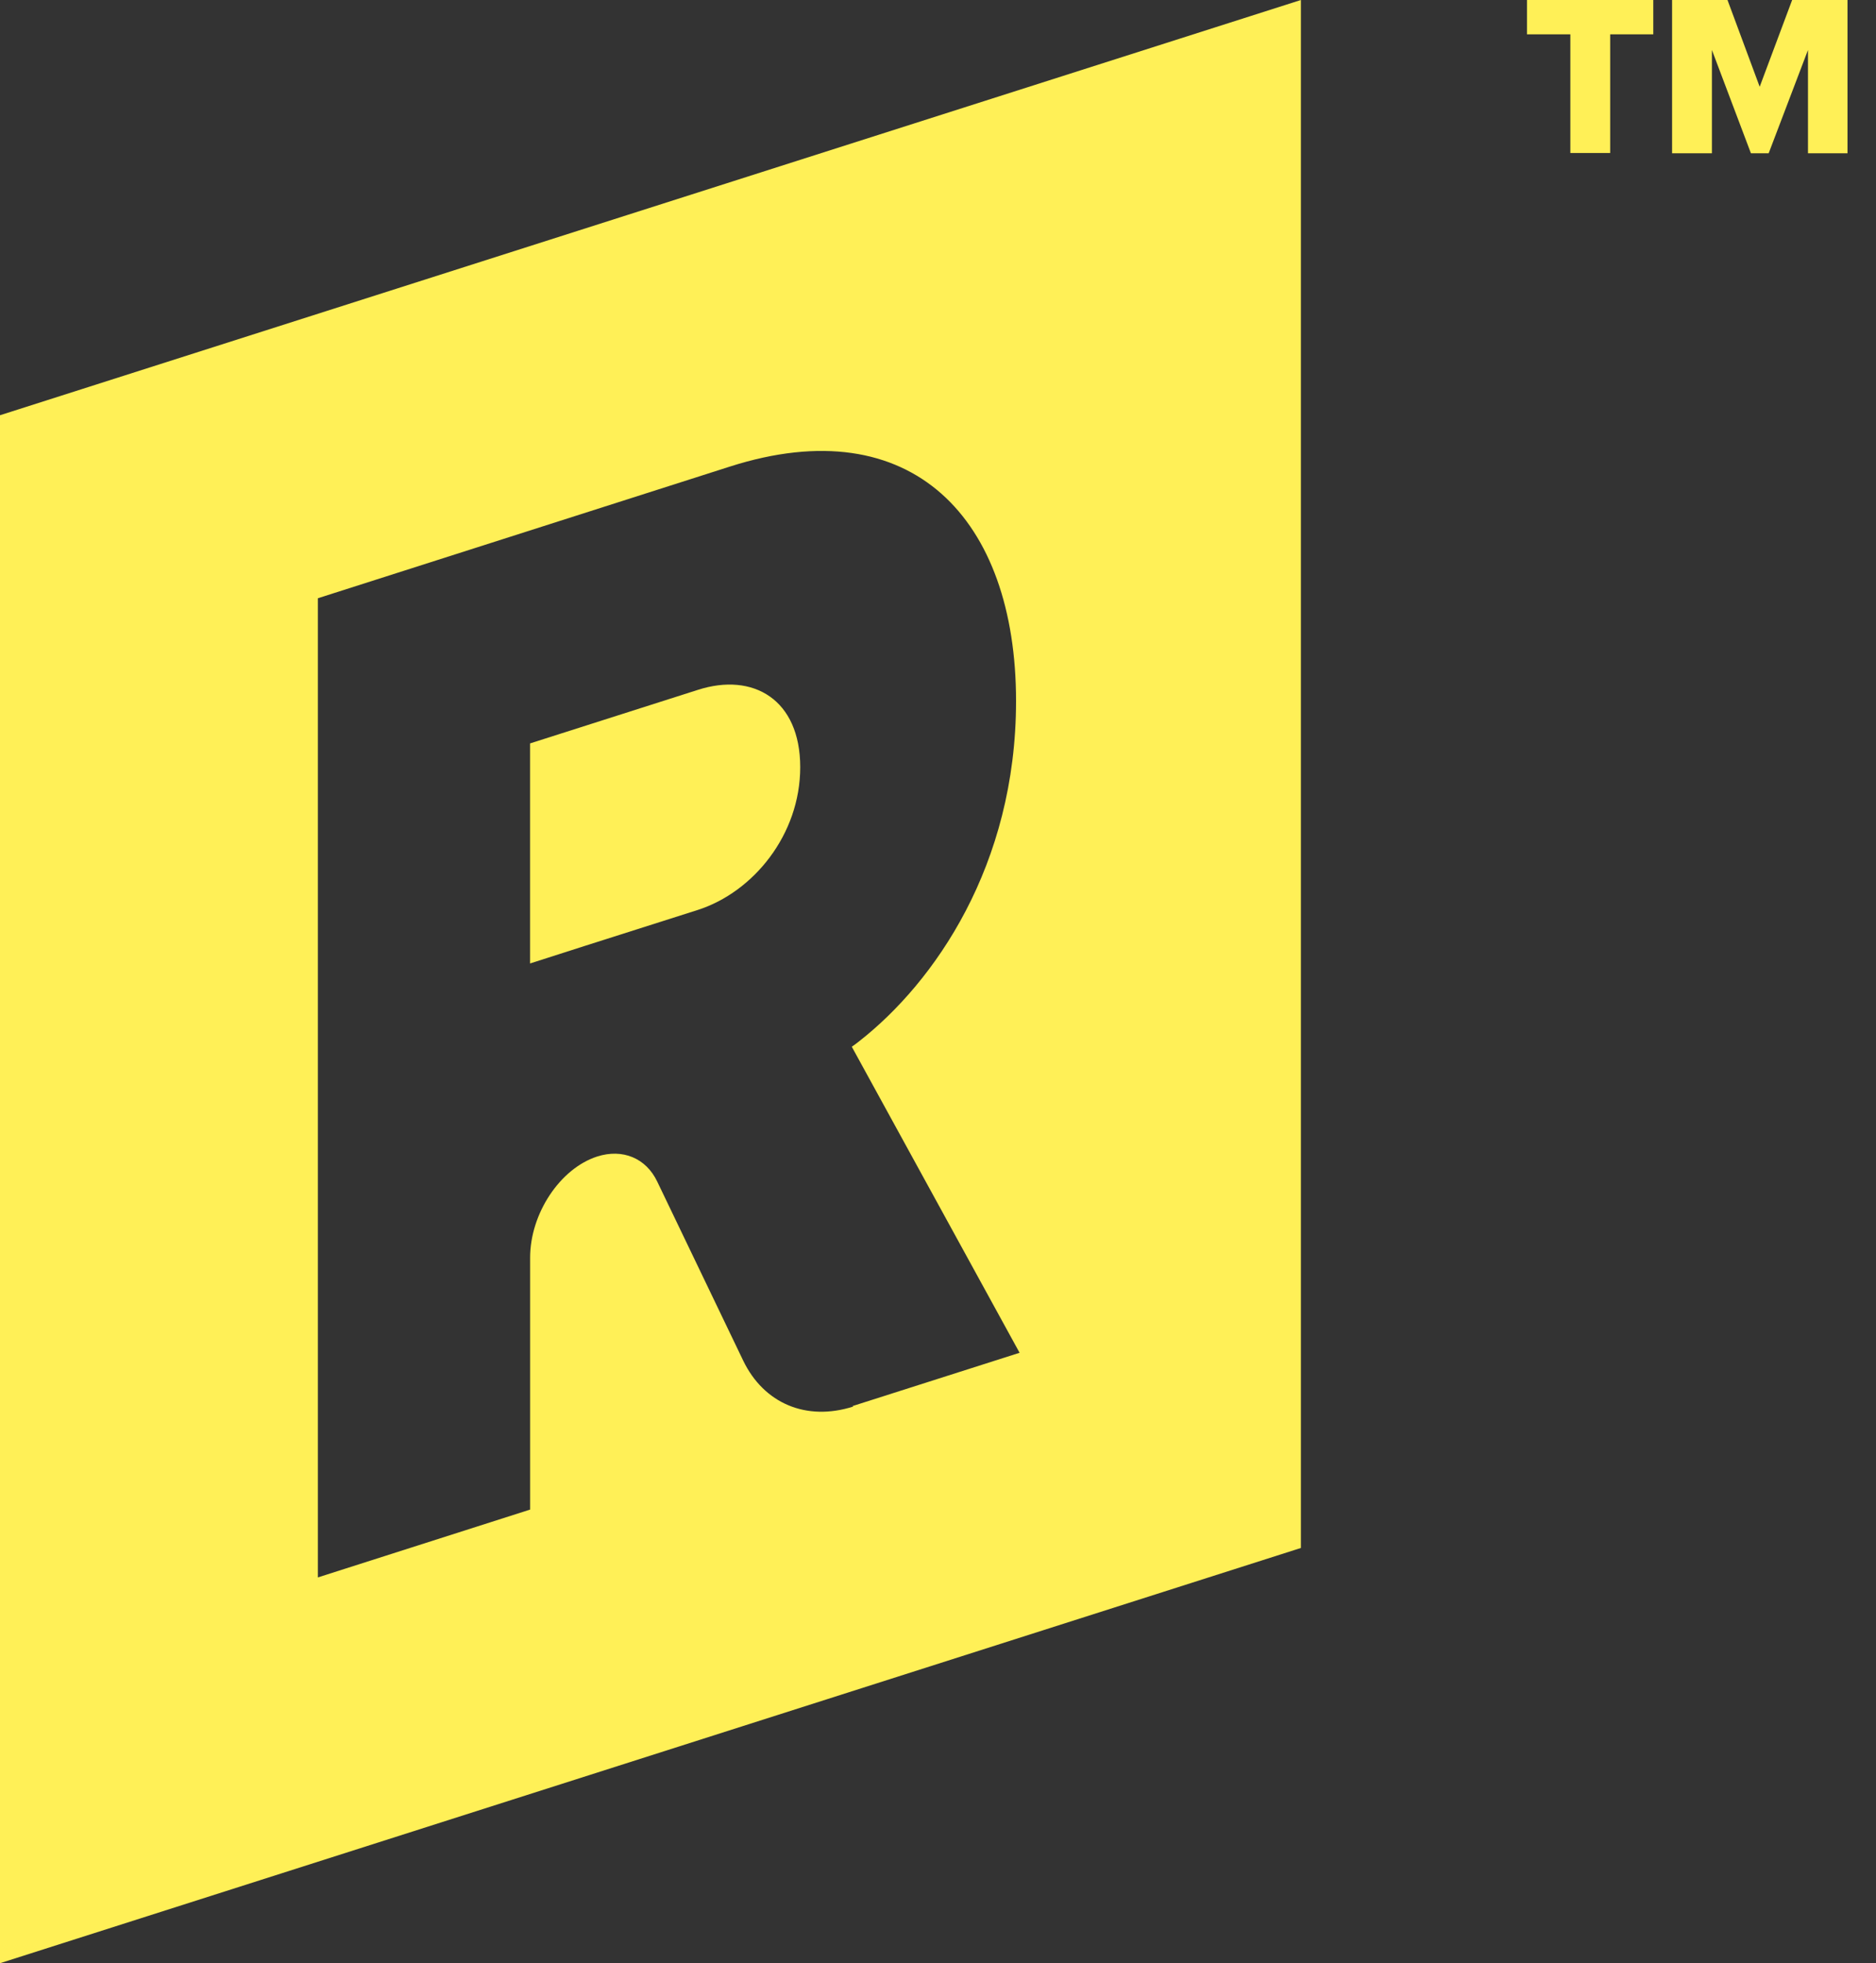 <svg width="43" height="45" viewBox="0 0 43 45" fill="none" xmlns="http://www.w3.org/2000/svg">
<rect x="0" y="0" width="43" height="45" fill="#333333" stroke="none"/>
<path d="M35.994 3.513V0.787H35V0H37.895V0.787H36.907V3.507H35.994V3.513Z" fill="#FFF057"/>
<path d="M41.441 3.513V1.146L40.54 3.513H40.133L39.239 1.146V3.513H38.326V0H39.596L40.334 1.989L41.078 0H42.347V3.513H41.434H41.441Z" fill="#FFF057"/>
<path d="M15.996 15.813L12.15 17.04V22.084L13.407 21.681L15.996 20.857C17.266 20.448 18.342 19.134 18.342 17.585C18.342 16.036 17.266 15.404 15.996 15.813Z" fill="#FFF057"/>
<path d="M0 9.524V45L29.818 35.482V0L0 9.518V9.524ZM19.555 32.241C18.486 32.582 17.51 32.173 17.035 31.188L15.065 27.085C14.809 26.546 14.271 26.323 13.689 26.509C12.839 26.782 12.151 27.817 12.151 28.827V34.602L7.286 36.157V13.713L16.729 10.695C20.912 9.357 23.289 11.898 23.289 16.068C23.289 19.842 21.413 22.519 19.699 23.863C19.643 23.907 19.58 23.956 19.524 23.993L23.37 31.008L19.543 32.229L19.555 32.241Z" fill="#FFF057"/>
</svg>
